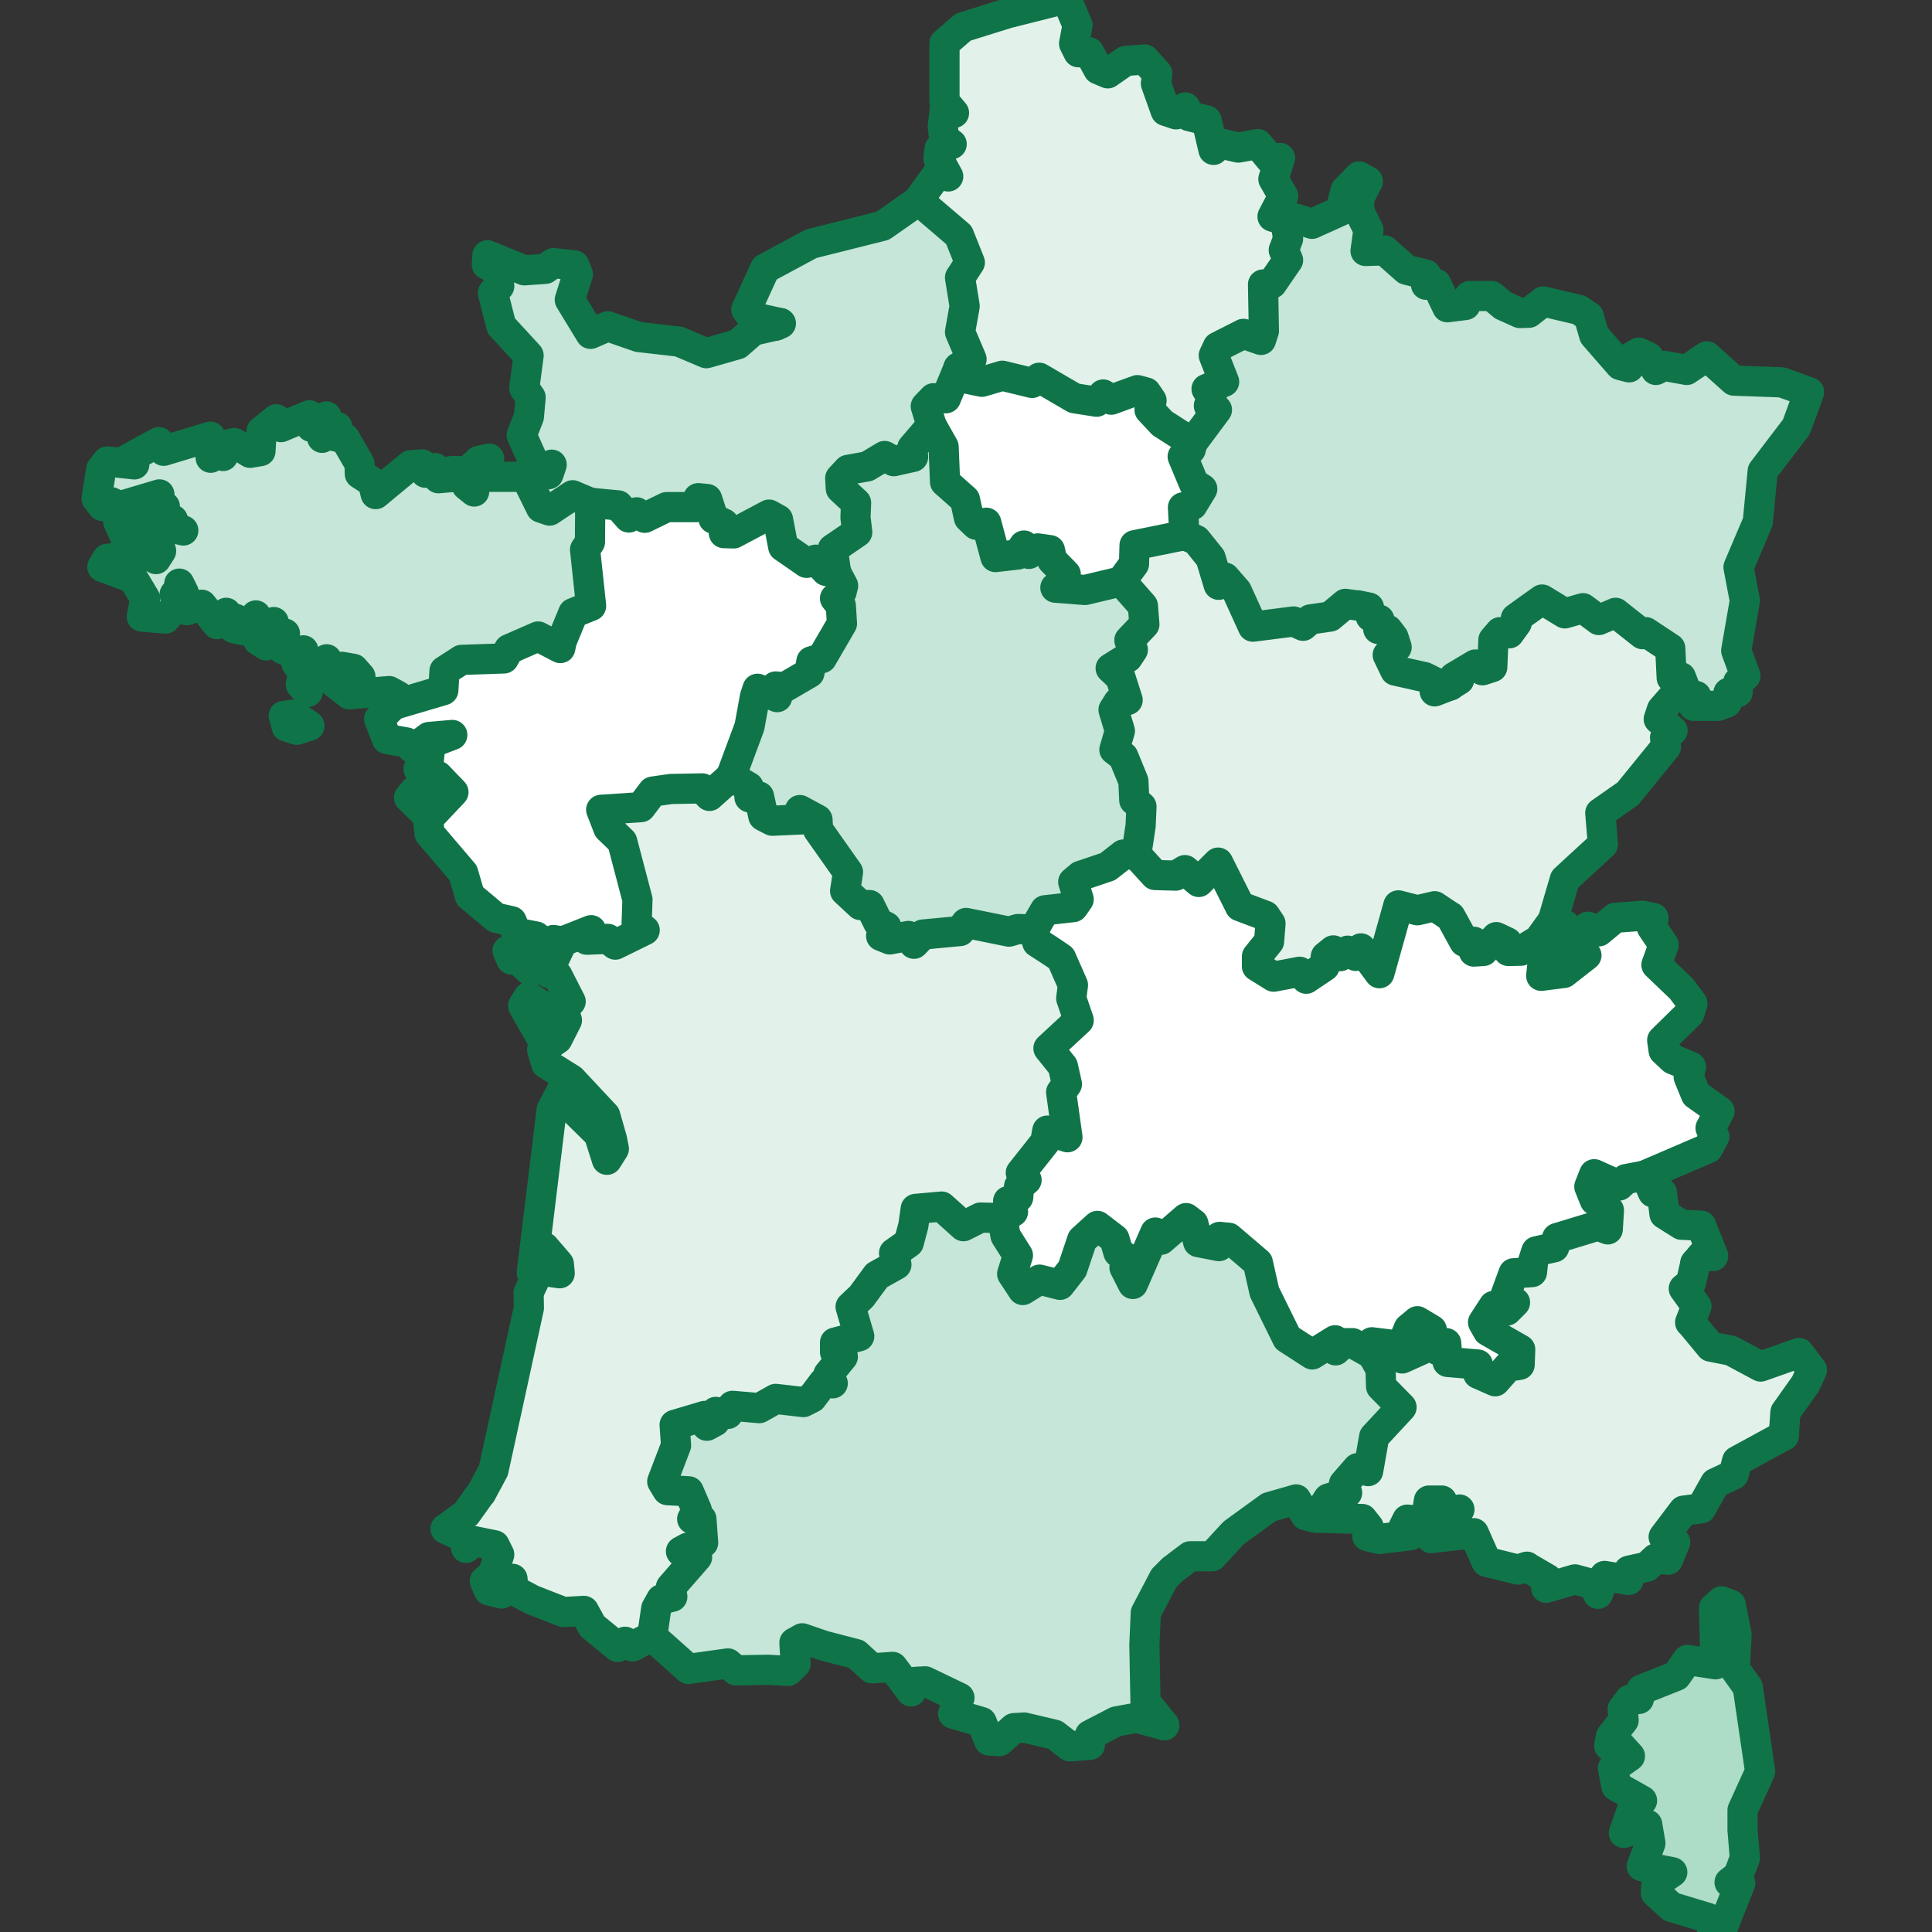 <?xml version="1.0" encoding="UTF-8"?>
<svg width="80px" height="80px" viewBox="0 0 80 80" version="1.1" xmlns="http://www.w3.org/2000/svg" xmlns:xlink="http://www.w3.org/1999/xlink">
    <rect x="0" y="0" width="80" height="80" fill="#333333" stroke="none"/>
    <title>Picto/Collectivite/Normal</title>
    <g id="Picto/Collectivite/Normal" stroke="none" stroke-width="1" fill="none" fill-rule="evenodd">
        <g id="Collectivites" transform="translate(4, 0)">
            <polygon id="Path" fill="#C5E6D8" fill-rule="nonzero" points="59.903 12.484 59.306 12.951 58.937 12.963 58.245 12.652 57.768 12.257 56.85 12.257 56.683 12.628 55.931 12.723 55.466 11.755 55.049 11.791 55.049 11.372 54.238 11.169 53.332 10.368 52.544 10.392 52.664 9.519 52.282 8.753 52.282 8.203 52.64 7.51 52.282 7.306 51.722 7.88 51.495 8.741 50.326 9.268 49.611 9.04 49.229 9.124 49.336 9.889 49.158 10.356 49.336 10.774 48.668 11.743 48.299 11.779 48.335 13.704 48.215 14.075 47.488 13.824 46.426 14.362 46.26 14.72 46.689 15.809 45.961 16.108 46.176 16.43 46.057 16.801 46.391 16.969 45.377 18.332 45.306 18.607 44.972 18.906 45.437 20.018 45.782 20.245 45.377 20.915 44.983 21.01 45.043 22.158 45.532 22.362 46.128 23.103 46.462 24.215 46.725 23.916 47.214 24.478 47.882 25.949 49.563 25.734 49.957 25.913 50.255 25.65 51.078 25.531 51.71 25.004 52.223 25.076 52.223 25.064 52.688 25.16 52.759 25.531 53.117 25.662 53.069 26.045 53.463 26.081 53.701 26.392 53.833 26.798 53.463 27.121 53.773 27.767 55.001 28.042 55.407 28.245 55.407 28.628 56.051 28.377 56.206 28.042 57.088 27.516 57.386 27.755 57.792 27.623 57.839 26.499 58.114 26.176 58.495 26.224 58.805 25.794 58.77 25.602 59.855 24.825 60.797 25.399 61.548 25.184 62.204 25.674 62.896 25.375 64.017 26.26 64.148 26.176 65.162 26.846 65.222 28.066 65.603 28.042 65.877 28.747 66.235 28.819 66.128 29.226 67.142 29.226 67.499 29.094 67.571 28.688 67.953 28.664 67.976 28.245 68.275 27.982 67.893 26.942 68.251 24.873 67.988 23.486 68.787 21.608 68.99 19.504 70.385 17.674 70.91 16.239 69.777 15.833 67.797 15.761 66.676 14.756 65.842 15.318 64.911 15.151 64.566 15.318 64.267 14.792 63.862 14.601 63.492 14.816 63.456 15.211 63.087 15.115 62.013 13.883 61.787 13.106 61.381 12.831"></polygon>
            <polygon id="Path" fill="#E2F2EB" fill-rule="nonzero" points="39.903 0 37.721 0.55 35.884 1.124 35.109 1.794 35.109 4.209 35.503 4.676 35.133 4.448 35.038 5.238 35.097 5.752 35.407 5.967 34.906 6.158 34.859 6.565 35.264 7.306 34.894 7.103 34.024 8.299 34.024 8.299 35.705 9.734 36.159 10.87 35.753 11.492 35.944 12.676 35.753 13.752 36.23 14.876 35.693 15.223 35.908 15.653 36.659 15.809 37.506 15.558 38.735 15.857 39.033 15.641 40.488 16.49 41.406 16.634 41.68 16.335 42.014 16.55 43.099 16.155 43.457 16.251 43.684 16.586 43.6 16.969 44.125 17.531 45.377 18.332 46.391 16.969 46.057 16.801 46.176 16.43 45.961 16.108 46.689 15.809 46.26 14.72 46.426 14.362 47.488 13.824 48.215 14.075 48.335 13.704 48.299 11.779 48.669 11.743 49.337 10.774 49.158 10.356 49.337 9.889 49.229 9.124 49.181 9.124 48.692 8.969 49.134 8.12 48.728 7.414 49.003 6.541 48.633 6.625 48.084 5.967 47.273 6.111 46.546 5.943 46.248 6.206 45.961 4.987 45.234 4.807 45.079 4.448 44.697 4.735 44.268 4.592 43.862 3.456 43.922 3.049 43.397 2.463 42.61 2.523 41.871 3.037 41.477 2.87 41.096 2.164 40.655 2.164 40.476 1.806 40.619 1.04 40.273 0.227"></polygon>
            <polygon id="Path" fill="#FFFFFF" fill-rule="nonzero" points="39.033 15.641 38.735 15.857 37.506 15.558 36.659 15.809 35.908 15.653 35.693 15.223 35.169 16.49 34.656 16.49 34.334 16.825 34.572 17.614 35.073 18.499 35.133 19.958 35.956 20.688 36.123 21.441 36.421 21.728 36.838 21.644 37.22 23.067 37.22 23.067 38.15 22.96 38.401 22.589 38.603 22.936 38.973 22.709 39.474 22.78 39.569 23.199 40.13 23.773 40.058 24.132 39.701 24.335 40.929 24.43 42.431 24.072 42.956 23.354 42.98 22.577 45.043 22.158 44.984 21.01 45.377 20.915 45.783 20.245 45.437 20.018 44.972 18.906 45.306 18.607 45.377 18.332 44.125 17.531 43.6 16.969 43.684 16.586 43.457 16.251 43.1 16.155 42.014 16.55 41.68 16.335 41.406 16.634 40.488 16.49"></polygon>
            <polygon id="Path" fill="#E2F2EB" fill-rule="nonzero" points="50.255 25.65 49.957 25.913 49.563 25.734 47.881 25.949 47.214 24.478 46.725 23.916 46.462 24.215 46.128 23.103 45.532 22.362 45.043 22.158 42.98 22.577 42.956 23.354 42.431 24.072 43.326 25.088 43.386 25.854 42.765 26.511 42.909 26.906 42.694 27.229 41.99 27.671 42.396 28.054 42.694 28.987 42.312 29.07 42.109 29.393 42.372 30.266 42.145 31.043 42.515 31.33 42.932 32.347 42.968 33.136 43.266 33.399 43.231 34.188 43.052 35.384 43.827 36.233 44.686 36.257 45.067 36.03 45.64 36.52 46.439 35.719 47.345 37.525 48.394 37.919 48.609 38.242 48.549 38.984 48.049 39.605 48.049 40.012 48.74 40.442 49.814 40.239 50.088 40.526 50.851 40.012 50.899 39.605 51.209 39.354 51.495 39.593 51.805 39.366 52.139 39.581 52.354 39.271 53.117 40.299 53.904 37.489 54.691 37.692 55.407 37.525 56.051 37.955 56.063 37.955 56.635 38.996 57.029 38.996 57.029 39.402 57.422 39.378 57.959 38.804 58.412 39.019 58.46 39.378 58.985 39.366 59.712 38.924 60.344 38.051 60.32 38.039 60.797 36.413 62.372 34.966 62.264 33.662 63.409 32.861 64.983 30.924 64.947 30.541 65.258 30.254 64.685 29.776 64.816 29.381 65.317 28.807 65.842 28.735 65.878 28.747 65.603 28.042 65.222 28.066 65.162 26.846 64.149 26.176 64.017 26.26 62.896 25.375 62.205 25.674 61.549 25.184 60.797 25.399 59.855 24.825 58.77 25.602 58.806 25.794 58.496 26.224 58.114 26.176 57.84 26.499 57.792 27.623 57.387 27.755 57.089 27.516 56.206 28.042 56.051 28.377 56.051 28.377 56.421 28.149 56.051 28.377 56.051 28.377 55.407 28.628 55.407 28.245 55.002 28.042 53.773 27.767 53.463 27.121 53.833 26.798 53.702 26.392 53.463 26.081 53.07 26.045 53.117 25.662 52.76 25.531 52.688 25.16 52.223 25.064 52.223 25.076 51.71 25.004 51.078 25.531"></polygon>
            <polygon id="Path" fill="#C5E6D8" fill-rule="nonzero" points="40.929 24.43 39.701 24.335 40.058 24.132 40.13 23.773 39.569 23.199 39.474 22.78 38.973 22.709 38.603 22.936 38.401 22.589 38.15 22.96 37.22 23.067 37.22 23.067 36.838 21.644 36.421 21.728 36.123 21.441 35.956 20.688 35.133 19.958 35.073 18.499 34.572 17.614 33.773 18.547 33.809 18.918 33.01 19.097 32.629 18.882 31.913 19.312 31.114 19.456 30.792 19.803 30.816 20.233 31.448 20.819 31.424 21.429 31.496 22.039 30.482 22.732 30.625 23.737 30.637 23.737 30.911 24.251 30.852 24.49 30.852 24.502 30.577 24.777 30.816 25.076 30.864 25.818 30.029 27.253 29.599 27.384 29.516 27.862 28.49 28.46 28.121 28.425 28.18 28.867 27.369 28.52 27.262 28.843 27.035 30.087 26.272 32.143 26.272 32.155 27 32.586 27.035 33.016 27.429 32.981 27.608 33.794 27.978 33.985 29.325 33.925 29.122 33.543 29.85 33.937 29.874 34.356 31.114 36.114 30.995 36.891 31.627 37.477 32.008 37.477 32.366 38.206 32.7 38.374 32.485 38.756 32.843 38.9 33.618 38.756 33.845 39.079 34.215 38.697 35.753 38.553 36.004 38.218 37.78 38.577 38.15 38.469 38.806 38.493 38.806 38.493 39.271 37.692 40.44 37.561 40.666 37.238 40.44 36.52 40.738 36.269 41.871 35.886 42.515 35.384 43.052 35.384 43.231 34.188 43.266 33.399 42.968 33.136 42.932 32.347 42.515 31.33 42.145 31.043 42.372 30.266 42.109 29.393 42.312 29.07 42.694 28.987 42.396 28.054 41.99 27.671 42.694 27.229 42.908 26.906 42.765 26.511 43.385 25.854 43.326 25.088 42.431 24.072"></polygon>
            <path d="M40.738,36.269 L40.44,36.52 L40.666,37.238 L40.44,37.561 L39.271,37.692 L38.806,38.493 L38.806,38.493 L38.949,39.019 C39.283,39.235 39.617,39.45 39.939,39.677 L40.428,40.789 L40.357,41.339 L40.667,42.248 L39.414,43.408 L40.011,44.149 L40.178,44.891 L39.939,45.226 L40.201,47.091 L39.367,46.816 L39.283,47.283 L38.27,48.562 L38.508,48.861 L38.198,49.124 L38.162,49.579 L37.745,49.734 L37.947,50.177 L37.506,50.439 L37.637,51.169 L38.15,51.982 L37.912,52.748 L38.353,53.417 L39.045,52.987 L39.891,53.202 L40.404,52.544 L40.81,51.336 L41.442,50.762 L42.145,51.3 L42.312,51.862 L42.634,52.078 L42.563,52.484 L42.908,53.166 L43.839,51.037 L44.077,51.336 L45.115,50.439 L45.413,50.667 L45.616,51.432 L46.474,51.599 L46.498,51.217 L46.88,51.252 L48.084,52.281 L48.358,53.501 L49.301,55.414 L50.338,56.084 L51.28,55.498 L51.304,55.916 L51.638,55.617 L52.008,55.617 L52.819,56.072 L52.807,55.581 L53.582,55.677 L54.059,56.251 L55.228,55.725 L55.55,55.917 L55.884,55.618 L55.943,56.395 L57.195,56.502 L57.208,56.885 L57.911,57.196 L58.484,56.55 L58.794,56.538 L58.925,56.514 L58.949,55.881 L57.613,55.115 L57.41,54.757 L57.851,54.075 L58.4,54.266 L58.734,53.931 L58.341,53.633 L58.674,52.724 L59.438,52.676 L59.485,52.221 L59.617,51.815 L60.356,51.648 L60.475,51.265 L62.169,50.751 L62.574,50.906 L62.622,50.117 L62.037,49.698 L61.811,49.136 L62.014,48.622 L63.051,49.088 L63.325,48.825 L64.136,48.67 L64.136,48.67 L64.136,48.658 L66.724,47.546 L66.987,47.055 L66.832,46.709 L67.201,46.015 L66.223,45.321 L65.925,44.592 L66.021,44.174 L65.269,43.862 L64.888,43.504 L64.828,43.073 L64.84,43.061 L65.949,41.973 L66.08,41.555 L65.627,40.945 L64.589,39.952 L64.888,39.127 L64.399,38.398 L64.47,38.015 L64.017,37.919 L62.884,38.003 L62.204,38.565 L61.751,38.374 L61.369,39.151 L61.691,39.558 L60.761,40.287 L59.819,40.407 L59.819,40.395 L59.891,39.725 L60.666,39.247 L60.809,38.314 L60.344,38.051 L59.712,38.924 L58.984,39.366 L58.46,39.378 L58.412,39.019 L57.959,38.804 L57.422,39.378 L57.029,39.402 L57.029,38.996 L56.635,38.996 L56.063,37.955 L56.051,37.955 L55.407,37.525 L54.691,37.692 L53.904,37.489 L53.117,40.299 L52.354,39.271 L52.139,39.581 L51.805,39.366 L51.495,39.593 L51.209,39.354 L50.899,39.605 L50.851,40.012 L50.088,40.526 L49.813,40.239 L48.74,40.442 L48.048,40.012 L48.048,39.605 L48.549,38.984 L48.609,38.242 L48.394,37.919 L47.345,37.525 L46.438,35.719 L45.639,36.52 L45.067,36.03 L44.685,36.257 L43.827,36.233 L43.052,35.384 L42.515,35.384 L41.871,35.886 L40.738,36.269 Z M55.287,55.067 L54.965,55.546 L54.429,55.713 L54.166,55.414 L54.333,55.007 L54.691,54.709 L55.287,55.067 Z" id="Shape" fill="#FFFFFF" fill-rule="nonzero"></path>
            <path d="M38.806,38.493 L38.15,38.469 L37.78,38.577 L36.003,38.218 L35.753,38.553 L34.215,38.697 L33.845,39.079 L33.618,38.756 L32.843,38.9 L32.485,38.756 L32.7,38.374 L32.366,38.206 L32.008,37.477 L31.627,37.477 L30.995,36.891 L31.114,36.114 L29.874,34.356 L29.85,33.937 L29.122,33.543 L29.325,33.925 L27.977,33.985 L27.608,33.794 L27.429,32.981 L27.035,33.016 L27,32.586 L26.272,32.155 L25.378,32.957 L25.08,32.646 L23.78,32.67 L23.028,32.777 L22.539,33.423 L20.894,33.531 L21.192,34.296 L21.764,34.846 L22.396,37.25 L22.36,38.254 L22.694,38.517 L21.478,39.115 L21.168,38.876 L20.297,38.912 L20.476,38.517 L19.296,38.984 L18.687,40.275 L19.081,40.395 L19.63,41.471 L19.26,41.531 L19.474,42.248 L19.081,43.025 L18.449,43.456 L18.616,44.042 L19.665,44.7 L21.061,46.194 L21.347,47.199 L21.347,47.211 L21.418,47.57 L21.132,48.024 L20.798,46.972 L19.367,45.561 L19.236,45.19 L18.843,45.955 L18.02,52.7 L18.544,51.647 L19.141,52.341 L19.176,52.723 L18.318,52.604 L17.888,53.525 L17.9,54.158 L16.434,60.879 L15.921,61.836 L15.909,61.836 L15.301,62.685 L14.454,63.306 L15.229,63.665 L15.301,64.096 L15.599,63.809 L16.481,63.988 L16.672,64.371 L16.422,65.16 L16.076,65.471 L16.243,65.854 L16.767,65.985 L16.827,65.495 L17.221,65.375 L17.256,65.83 L18.044,66.248 L19.331,66.75 L20.178,66.703 L20.524,67.337 L21.574,68.197 L21.884,67.982 L22.194,68.174 L22.993,67.755 L23.005,67.767 L23.005,67.755 L23.172,66.607 L23.386,66.224 L23.839,66.117 L23.78,65.722 L24.865,64.479 L24.758,64.072 L25.115,63.881 L25.044,62.9 L24.662,62.9 L24.853,62.529 L24.519,61.752 L24.519,61.752 L23.637,61.704 L23.422,61.345 L23.994,59.851 L23.935,59.001 L25.175,58.631 L25.27,59.037 L25.604,58.858 L25.64,58.475 L25.64,58.463 L26.141,58.547 L26.332,58.212 L27.441,58.308 L28.121,57.925 L29.266,58.057 L29.623,57.877 L30.1,57.244 L30.482,57.279 L30.303,56.909 L30.899,56.179 L30.577,55.988 L30.577,55.593 L31.579,55.33 L31.221,54.11 L31.675,53.68 L32.307,52.819 L33.118,52.364 L33.022,51.886 L33.63,51.456 L33.821,50.738 L33.917,50.057 L34.99,49.961 L35.896,50.774 L36.6,50.415 L37.506,50.439 L37.947,50.176 L37.745,49.734 L38.162,49.578 L38.198,49.124 L38.508,48.861 L38.27,48.562 L39.283,47.282 L39.367,46.816 L40.201,47.091 L39.939,45.225 L40.178,44.891 L40.011,44.149 L39.414,43.408 L40.667,42.248 L40.357,41.339 L40.428,40.789 L39.939,39.677 C39.617,39.45 39.283,39.234 38.949,39.019 L38.806,38.493 Z M24.483,64.084 L24.495,64.454 L24.197,64.239 L24.483,64.084 Z" id="Shape" fill="#E2F2EB" fill-rule="nonzero"></path>
            <polygon id="Path" fill="#C5E6D8" fill-rule="nonzero" points="21.168 13.513 20.453 13.824 19.594 12.413 19.928 11.36 19.785 10.99 18.914 10.894 18.58 11.133 17.71 11.193 16.183 10.571 16.159 10.954 16.601 11.193 16.672 11.851 16.41 12.126 16.756 13.489 17.888 14.72 17.71 16.072 17.972 16.454 17.9 17.256 17.602 18.021 18.163 19.277 18.509 19.456 18.843 19.241 18.711 19.635 17.769 19.743 18.401 21.022 18.759 21.142 19.713 20.508 20.441 20.819 21.597 20.927 22.039 21.429 22.361 21.214 22.695 21.441 23.601 20.999 24.817 20.999 24.913 20.628 25.282 20.664 25.545 21.477 25.974 21.68 25.974 22.075 26.38 22.087 27.846 21.309 28.216 21.513 28.431 22.637 29.397 23.306 29.778 23.175 30.208 23.641 30.625 23.737 30.637 23.737 30.625 23.737 30.482 22.732 31.496 22.039 31.424 21.429 31.448 20.819 30.816 20.233 30.792 19.803 31.114 19.456 31.913 19.312 32.629 18.882 33.01 19.097 33.809 18.918 33.773 18.547 34.572 17.614 34.334 16.825 34.656 16.49 35.169 16.49 35.693 15.223 36.23 14.876 35.753 13.752 35.944 12.676 35.753 11.492 36.159 10.87 35.705 9.734 34.024 8.299 34.024 8.299 34 8.335 32.545 9.351 29.588 10.093 27.679 11.121 26.904 12.819 27.131 13.118 28.312 13.381 28.335 13.393 28.133 13.477 27.191 13.692 26.547 14.254 25.247 14.625 24.114 14.146 22.444 13.955"></polygon>
            <polygon id="Path" fill="#C5E6D8" fill-rule="nonzero" points="13.476 19.229 12.999 19.265 11.556 20.46 11.437 19.97 10.9 19.623 10.888 19.205 10.28 18.152 9.886 18.069 9.97 17.686 9.564 17.734 9.338 18.129 9.517 17.244 8.885 17.674 8.813 17.196 7.632 17.686 7.442 17.363 6.833 17.854 6.786 18.679 6.356 18.75 5.7 18.344 5.319 18.428 5.235 18.882 4.937 18.523 4.723 18.954 4.711 18.081 2.779 18.667 2.576 18.308 1.216 19.049 1.562 19.229 0.441 19.109 0.191 19.432 0 20.64 0.239 20.951 0.608 20.795 0.954 20.963 2.6 20.472 2.099 20.712 2.027 21.166 2.826 20.975 2.767 21.357 3.16 21.525 2.743 21.608 3.59 21.967 2.791 21.776 2.6 21.441 2.099 21.584 1.324 21.429 1.097 21.106 0.894 21.596 1.216 22.302 1.455 21.931 1.825 21.967 2.552 22.386 2.671 22.816 2.457 23.151 2.135 22.972 0.441 23.139 0.239 23.474 1.515 23.952 2.015 24.789 1.872 25.531 2.85 25.614 3.339 25.052 3.339 25.004 3.339 24.993 3.232 24.61 3.375 24.586 3.423 24.167 3.613 24.55 3.375 24.586 3.339 25.004 3.733 25.268 4.353 25.04 4.985 25.842 5.367 25.758 5.367 25.375 5.414 25.746 5.414 25.758 5.76 25.626 5.677 26.009 6.058 26.093 6.571 25.889 6.595 25.483 6.69 26.511 7.024 26.726 7.394 26.547 7.394 26.535 7.334 25.758 7.406 26.164 7.799 26.236 7.513 26.523 7.716 26.882 8.205 27.085 8.563 26.93 8.229 27.097 8.276 27.468 8.563 27.851 8.455 28.341 8.742 28.652 8.586 28.269 8.944 27.946 9.374 27.851 9.696 28.09 9.529 27.3 9.946 27.958 10.149 27.611 10.638 27.695 10.924 28.018 10.662 28.353 9.815 28.245 10.459 28.747 12.116 28.616 12.486 28.819 12.081 28.843 12.295 29.19 14.358 28.58 14.406 27.779 15.11 27.324 16.863 27.265 17.078 26.882 18.282 26.356 19.2 26.834 19.26 26.547 19.737 25.387 20.476 25.088 20.226 22.756 20.429 22.445 20.441 20.819 19.713 20.508 18.759 21.142 18.401 21.022 17.769 19.743 16.219 19.743 16.255 18.99 15.825 19.085 15.289 19.599 15.635 20.353 15.324 20.102 15.086 19.504 14.704 19.504 14.704 19.755 14.156 19.803 14.025 19.384 13.619 19.575"></polygon>
            <polygon id="Path" fill="#FFFFFF" fill-rule="nonzero" points="17.078 26.882 16.863 27.265 15.11 27.324 14.406 27.779 14.358 28.58 12.295 29.19 11.699 29.776 12.021 30.601 12.832 30.744 13.106 31.007 13.762 30.517 14.728 30.433 13.822 30.78 13.738 31.677 13.333 31.845 14.132 32.132 14.776 32.801 13.726 33.913 13.786 34.511 15.181 36.149 15.456 37.094 16.541 38.003 17.185 38.146 17.388 38.625 18.199 38.78 18.819 39.294 18.914 38.924 19.296 38.984 20.476 38.517 20.297 38.912 21.168 38.876 21.478 39.115 22.695 38.517 22.361 38.254 22.396 37.25 21.764 34.846 21.192 34.296 20.894 33.531 22.539 33.423 23.028 32.777 23.78 32.67 25.08 32.646 25.378 32.957 26.272 32.155 26.272 32.143 27.035 30.087 27.262 28.843 27.369 28.52 28.18 28.867 28.121 28.425 28.49 28.46 29.516 27.862 29.599 27.384 30.029 27.253 30.864 25.818 30.816 25.076 30.577 24.777 30.852 24.502 30.852 24.49 30.911 24.251 30.637 23.737 30.625 23.737 30.208 23.641 29.778 23.175 29.397 23.306 28.431 22.637 28.216 21.513 27.846 21.309 26.38 22.087 25.974 22.075 25.974 21.68 25.545 21.477 25.282 20.664 24.913 20.628 24.817 20.999 23.601 20.999 22.695 21.441 22.361 21.214 22.039 21.429 21.597 20.927 20.441 20.819 20.429 22.445 20.226 22.756 20.476 25.088 19.737 25.387 19.26 26.547 19.2 26.834 18.282 26.356"></polygon>
            <polygon id="Path" fill="#C5E6D8" fill-rule="nonzero" points="35.896 50.774 34.99 49.961 33.917 50.057 33.821 50.738 33.63 51.456 33.022 51.887 33.118 52.365 32.307 52.819 31.675 53.68 31.221 54.111 31.579 55.33 30.577 55.594 30.577 55.988 30.899 56.179 30.303 56.909 30.482 57.28 30.1 57.244 29.623 57.878 29.266 58.057 28.121 57.926 27.441 58.308 26.332 58.212 26.141 58.547 25.64 58.464 25.64 58.476 25.604 58.858 25.27 59.038 25.175 58.631 23.935 59.002 23.994 59.851 23.422 61.346 23.637 61.704 24.519 61.752 24.519 61.752 24.853 62.53 24.662 62.9 25.044 62.9 25.115 63.881 24.758 64.072 24.865 64.479 23.78 65.722 23.839 66.117 23.386 66.224 23.172 66.607 23.005 67.755 23.005 67.767 24.507 69.106 26.141 68.879 26.475 69.166 27.799 69.142 28.634 69.19 28.944 68.891 28.896 68.018 29.218 67.839 30.124 68.15 31.46 68.497 32.104 69.082 32.963 69.023 33.726 70.039 33.857 69.644 34.31 69.621 35.729 70.302 35.467 70.96 36.648 71.307 36.958 72.072 37.387 72.096 37.983 71.558 38.413 71.534 39.677 71.833 40.297 72.311 41.132 72.251 41.132 71.845 42.217 71.283 43.064 71.127 44.209 71.438 43.434 70.469 43.386 68.114 43.446 66.786 44.197 65.351 44.555 64.993 45.282 64.443 46.189 64.443 47.083 63.474 48.55 62.41 49.671 62.087 50.064 62.745 50.47 62.84 50.494 62.84 51.007 62.051 51.782 61.812 51.65 61.441 52.211 60.795 52.652 60.915 52.903 59.492 54.036 58.272 53.189 57.411 53.165 56.682 52.819 56.072 52.008 55.617 51.638 55.617 51.304 55.916 51.28 55.498 50.338 56.084 49.301 55.414 48.359 53.501 48.084 52.281 46.88 51.253 46.498 51.217 46.474 51.599 45.616 51.432 45.413 50.667 45.115 50.44 44.077 51.336 43.839 51.037 42.909 53.166 42.563 52.485 42.634 52.078 42.312 51.863 42.145 51.3 41.442 50.762 40.81 51.336 40.404 52.544 39.891 53.202 39.045 52.987 38.353 53.417 37.912 52.748 38.15 51.982 37.637 51.169 37.506 50.439 36.6 50.416"></polygon>
            <path d="M66.438,50.75 L65.627,50.714 L64.923,50.272 L64.816,49.387 L64.446,49.375 L64.136,48.67 L64.136,48.67 L63.325,48.825 L63.051,49.088 L62.013,48.622 L61.811,49.136 L62.037,49.698 L62.622,50.117 L62.574,50.906 L62.168,50.75 L60.475,51.265 L60.356,51.647 L59.616,51.815 L59.485,52.221 L59.437,52.676 L58.674,52.723 L58.34,53.632 L58.734,53.931 L58.4,54.266 L57.851,54.075 L57.41,54.756 L57.613,55.115 L58.948,55.88 L58.925,56.514 L58.793,56.538 L58.483,56.55 L57.911,57.196 L57.207,56.885 L57.195,56.502 L55.943,56.395 L55.884,55.617 L55.55,55.916 L55.228,55.725 L54.059,56.251 L53.582,55.677 L52.807,55.581 L52.819,56.072 L53.165,56.682 L53.188,57.411 L54.035,58.272 L52.902,59.492 L52.652,60.915 L52.211,60.795 L51.65,61.441 L51.781,61.812 L51.006,62.051 L50.493,62.84 L52.413,62.9 L52.676,63.235 L52.616,63.606 L53.105,63.725 L54.405,63.57 L54.107,63.259 L54.274,62.924 L54.643,62.96 L55.264,63.689 L57.028,63.486 L57.553,64.67 L58.853,64.993 L59.223,64.873 L59.247,64.897 L60.069,65.375 L60.022,65.746 L61.214,65.399 L62.013,65.614 L62.168,65.997 L62.443,65.256 L63.433,65.423 L63.445,65.04 L64.196,64.873 L64.554,64.538 L65.066,64.586 L65.365,63.857 L64.888,63.641 L65.71,62.553 L66.438,62.457 L67.022,61.417 L67.785,61.058 L67.928,60.496 L69.86,59.444 L69.932,58.475 L70.755,57.316 L71.029,56.73 L70.492,56.024 L68.906,56.586 L67.678,55.928 L66.831,55.761 L66.008,54.768 L65.985,54.756 L66.247,54.087 L65.722,53.357 L66.02,53.118 L66.199,52.317 L66.199,52.305 L66.223,52.281 L66.462,51.994 L66.939,52.006 L66.438,50.75 Z M55.991,62.685 L56.432,62.505 L56.134,63.007 L55.705,63.163 L55.096,62.589 L55.168,62.135 L55.705,62.135 L55.991,62.685 Z" id="Shape" fill="#E2F2EB" fill-rule="nonzero"></path>
            <polygon id="Path" fill="#FBFAF9" fill-rule="nonzero" points="8.288 30.218 8.813 30.051 8.133 29.596 7.752 29.644 7.871 30.087"></polygon>
            <polygon id="Path" fill="#EFF6F2" fill-rule="nonzero" points="17.376 39.653 17.376 39.653 17.364 39.665 17.96 40.203 18.354 40.036 17.626 39.57"></polygon>
            <polygon id="Path" fill="#EFF6F2" fill-rule="nonzero" points="18.58 41.734 17.888 41.28 17.662 41.65 18.521 43.157 18.699 42.726"></polygon>
            <polygon id="Path" fill="#ADDCC7" fill-rule="nonzero" points="67.833 69.106 67.905 67.671 67.666 66.451 67.285 66.308 66.974 66.583 67.034 68.915 65.877 68.735 65.412 69.393 63.969 69.967 63.862 70.35 63.48 70.386 63.194 70.768 63.23 71.235 62.705 71.904 62.634 72.287 62.979 72.155 63.492 72.717 62.789 73.22 62.932 73.961 63.993 74.559 63.635 74.774 63.242 75.898 64.208 75.552 64.339 76.329 63.981 77.273 65.245 77.525 64.589 77.967 64.566 78.374 65.209 78.96 66.712 79.414 66.879 79.797 67.273 79.964 68.06 77.979 67.619 77.943 67.976 77.668 68.251 76.938 68.155 75.779 68.155 74.954 68.883 73.351 68.37 69.859"></polygon>
            <line x1="66.199" y1="52.317" x2="66.223" y2="52.281" id="Path" stroke="#107449" stroke-width="1.25" stroke-linecap="round" stroke-linejoin="round"></line>
            <polyline id="Path" stroke="#107449" stroke-width="1.25" stroke-linecap="round" stroke-linejoin="round" points="24.495 64.454 24.197 64.239 24.483 64.084 24.495 64.454"></polyline>
            <polyline id="Path" stroke="#107449" stroke-width="1.25" stroke-linecap="round" stroke-linejoin="round" points="14.454 63.306 15.229 63.665 15.301 64.096 15.599 63.809 16.481 63.988 16.672 64.371 16.422 65.16 16.076 65.471 16.243 65.854 16.767 65.985 16.827 65.495 17.221 65.375 17.256 65.83 18.044 66.248 19.331 66.75 20.178 66.703 20.524 67.336 21.574 68.197 21.884 67.982 22.194 68.174 22.993 67.755 23.005 67.767 24.507 69.106 26.141 68.879 26.475 69.166 27.799 69.142 28.634 69.19 28.944 68.891 28.896 68.018 29.218 67.839 30.124 68.149 31.46 68.496 32.104 69.082 32.963 69.022 33.726 70.039 33.857 69.644 34.31 69.62 35.729 70.302 35.467 70.96 36.648 71.306 36.958 72.072 37.387 72.096 37.983 71.558 38.413 71.534 39.677 71.833 40.297 72.311 41.132 72.251 41.132 71.845 42.217 71.283 43.064 71.127 44.208 71.438"></polyline>
            <polyline id="Path" stroke="#107449" stroke-width="1.25" stroke-linecap="round" stroke-linejoin="round" points="69.861 59.444 69.932 58.475 70.755 57.316 71.029 56.729 70.493 56.024 68.906 56.586 67.678 55.928 66.831 55.761 66.009 54.768 65.985 54.756 66.247 54.087 65.722 53.357 66.02 53.118 66.199 52.317 66.199 52.305 66.223 52.281 66.462 51.994 66.939 52.006 66.438 50.75 65.627 50.715 64.923 50.272 64.816 49.387 64.446 49.375 64.136 48.67 64.136 48.658 66.724 47.546 66.986 47.055 66.831 46.709 67.201 46.015 66.223 45.321 65.925 44.592 66.02 44.173 65.269 43.862 64.888 43.504 64.828 43.073 64.84 43.061 65.949 41.973 66.08 41.555 65.627 40.945 64.589 39.952 64.888 39.127 64.399 38.398 64.47 38.015 64.017 37.919 62.884 38.003 62.204 38.565 61.751 38.374 61.369 39.151 61.691 39.558 60.761 40.287 59.819 40.407 59.819 40.395 59.891 39.725 60.666 39.247 60.809 38.314 60.344 38.051 60.32 38.039 60.797 36.413 62.371 34.966 62.264 33.662 63.409 32.861 64.983 30.924 64.947 30.541 65.257 30.254 64.685 29.776 64.816 29.381 65.317 28.807 65.842 28.735 65.877 28.747 66.235 28.819 66.128 29.226 67.141 29.226 67.499 29.094 67.571 28.688 67.952 28.664 67.976 28.245 68.274 27.982 67.893 26.942 68.251 24.873 67.988 23.486 68.787 21.608 68.99 19.504 70.385 17.674 70.91 16.239 69.777 15.833 67.797 15.761 66.676 14.756 65.842 15.318 64.911 15.151 64.566 15.318 64.267 14.792 63.862 14.601 63.492 14.816 63.456 15.211 63.087 15.115 62.013 13.883 61.787 13.106 61.381 12.831 59.903 12.484 59.306 12.951 58.937 12.963 58.245 12.652 57.768 12.257 56.85 12.257 56.683 12.628 55.931 12.723 55.466 11.755 55.049 11.791 55.049 11.372 54.238 11.169 53.332 10.368 52.544 10.392 52.664 9.519 52.282 8.753 52.282 8.203 52.64 7.51 52.282 7.306 51.722 7.88 51.495 8.741 50.326 9.268 49.611 9.04 49.229 9.124 49.181 9.124 48.692 8.969 49.134 8.12 48.728 7.414 49.003 6.541 48.633 6.625 48.084 5.967 47.273 6.111 46.546 5.943 46.248 6.206 45.961 4.987 45.234 4.807 45.079 4.448 44.697 4.735 44.268 4.592 43.863 3.456 43.922 3.049 43.397 2.463 42.61 2.523 41.871 3.037 41.477 2.87 41.096 2.164 40.655 2.164 40.476 1.806 40.619 1.04 40.273 0.227 39.903 0"></polyline>
            <polyline id="Path" stroke="#107449" stroke-width="1.25" stroke-linecap="round" stroke-linejoin="round" points="56.051 28.377 55.407 28.628 55.407 28.245 55.001 28.042 53.773 27.767 53.463 27.121 53.832 26.798 53.701 26.392 53.463 26.081 53.069 26.045 53.117 25.662 52.759 25.531 52.688 25.16 52.222 25.064 52.222 25.076 51.71 25.004 51.078 25.531 50.255 25.65 49.957 25.913 49.563 25.734 47.882 25.949 47.214 24.478 46.725 23.916 46.462 24.215 46.128 23.103 45.532 22.362 45.043 22.158"></polyline>
            <polyline id="Path" stroke="#107449" stroke-width="1.25" stroke-linecap="round" stroke-linejoin="round" points="45.043 22.158 44.984 21.01 45.377 20.915 45.783 20.245 45.437 20.018 44.972 18.906 45.306 18.607 45.377 18.332"></polyline>
            <polyline id="Path" stroke="#107449" stroke-width="1.25" stroke-linecap="round" stroke-linejoin="round" points="42.431 24.072 40.929 24.43 39.701 24.335 40.058 24.132 40.13 23.773 39.569 23.199 39.474 22.78 38.973 22.709 38.603 22.936 38.401 22.589 38.15 22.96 37.22 23.067 37.22 23.067 36.838 21.644 36.421 21.728 36.123 21.441 35.956 20.688 35.133 19.958 35.073 18.499 34.572 17.614"></polyline>
            <polyline id="Path" stroke="#107449" stroke-width="1.25" stroke-linecap="round" stroke-linejoin="round" points="45.043 22.158 42.98 22.577 42.956 23.354 42.431 24.072"></polyline>
            <polyline id="Path" stroke="#107449" stroke-width="1.25" stroke-linecap="round" stroke-linejoin="round" points="42.431 24.072 43.326 25.088 43.386 25.854 42.765 26.511 42.909 26.906 42.694 27.229 41.99 27.671 42.396 28.054 42.694 28.987 42.312 29.07 42.109 29.393 42.372 30.266 42.145 31.043 42.515 31.33 42.932 32.347 42.968 33.136 43.266 33.399 43.231 34.188 43.052 35.384"></polyline>
            <path d="M37.506,50.439 L37.947,50.177 L37.745,49.734 L38.162,49.579 L38.198,49.124 L38.508,48.861 L38.27,48.562 L39.283,47.283 L39.367,46.816 L40.201,47.091 L39.939,45.226 L40.178,44.891 L40.011,44.15 L39.414,43.408 L40.667,42.248 L40.357,41.339 L40.428,40.789 L39.939,39.677 C39.617,39.45 39.283,39.235 38.949,39.02 L38.806,38.493 L38.806,38.493 L39.271,37.692 L40.44,37.561 L40.666,37.238 L40.44,36.52 L40.738,36.269 L41.871,35.887 L42.515,35.384 L43.052,35.384" id="Path" stroke="#107449" stroke-width="1.25" stroke-linecap="round" stroke-linejoin="round"></path>
            <polyline id="Path" stroke="#107449" stroke-width="1.25" stroke-linecap="round" stroke-linejoin="round" points="44.208 71.438 43.433 70.469 43.386 68.114 43.445 66.786 44.196 65.351 44.554 64.993 45.282 64.442 46.188 64.442 47.082 63.474 48.549 62.41 49.67 62.087 50.064 62.744 50.469 62.84 50.493 62.84"></polyline>
            <polyline id="Path" stroke="#107449" stroke-width="1.25" stroke-linecap="round" stroke-linejoin="round" points="38.806 38.493 38.15 38.469 37.78 38.577 36.004 38.218 35.753 38.553 34.215 38.697 33.845 39.079 33.618 38.756 32.843 38.9 32.485 38.756 32.7 38.374 32.366 38.206 32.008 37.477 31.627 37.477 30.995 36.891 31.114 36.114 29.874 34.356 29.85 33.937 29.122 33.543 29.325 33.925 27.978 33.985 27.608 33.794 27.429 32.981 27.035 33.016 27 32.586 26.272 32.155"></polyline>
            <polyline id="Path" stroke="#107449" stroke-width="1.25" stroke-linecap="round" stroke-linejoin="round" points="60.344 38.051 59.712 38.924 58.984 39.366 58.46 39.378 58.412 39.019 57.959 38.804 57.422 39.378 57.028 39.402 57.028 38.996 56.635 38.996 56.063 37.955 56.051 37.955 55.407 37.525 54.691 37.692 53.904 37.489 53.117 40.299 52.354 39.271 52.139 39.581 51.805 39.366 51.495 39.593 51.209 39.354 50.899 39.605 50.851 40.012 50.088 40.526 49.813 40.239 48.74 40.442 48.048 40.012 48.048 39.605 48.549 38.984 48.609 38.242 48.394 37.919 47.345 37.525 46.439 35.719 45.639 36.52 45.067 36.03 44.685 36.257 43.827 36.233 43.052 35.384"></polyline>
            <polyline id="Path" stroke="#107449" stroke-width="1.25" stroke-linecap="round" stroke-linejoin="round" points="54.965 55.546 54.429 55.713 54.166 55.414 54.333 55.007 54.691 54.709 55.287 55.067 54.965 55.546"></polyline>
            <polyline id="Path" stroke="#107449" stroke-width="1.25" stroke-linecap="round" stroke-linejoin="round" points="65.877 28.747 65.603 28.042 65.221 28.066 65.162 26.846 64.148 26.176 64.017 26.26 62.896 25.375 62.204 25.674 61.548 25.184 60.797 25.399 59.855 24.825 58.77 25.602 58.805 25.794 58.495 26.224 58.114 26.176 57.839 26.499 57.792 27.623 57.386 27.755 57.088 27.516 56.206 28.042 56.051 28.377"></polyline>
            <line x1="56.051" y1="28.377" x2="56.051" y2="28.377" id="Path" stroke="#107449" stroke-width="1.25" stroke-linecap="round" stroke-linejoin="round"></line>
            <line x1="56.051" y1="28.377" x2="56.051" y2="28.377" id="Path" stroke="#107449" stroke-width="1.25" stroke-linecap="round" stroke-linejoin="round"></line>
            <line x1="56.051" y1="28.377" x2="56.42" y2="28.149" id="Path" stroke="#107449" stroke-width="1.25" stroke-linecap="round" stroke-linejoin="round"></line>
            <polyline id="Path" stroke="#107449" stroke-width="1.25" stroke-linecap="round" stroke-linejoin="round" points="28.133 13.477 27.191 13.692 26.547 14.254 25.247 14.625 24.114 14.146 22.444 13.955 21.168 13.513 20.453 13.824 19.594 12.413 19.928 11.36 19.785 10.99 18.914 10.894 18.58 11.133 17.71 11.193 16.183 10.571 16.159 10.954 16.601 11.193 16.672 11.851 16.41 12.126 16.756 13.489 17.888 14.72 17.71 16.072 17.972 16.454 17.9 17.256 17.602 18.021 18.163 19.277 18.509 19.456 18.843 19.241 18.711 19.635 17.769 19.743"></polyline>
            <polyline id="Path" stroke="#107449" stroke-width="1.25" stroke-linecap="round" stroke-linejoin="round" points="35.693 15.223 36.23 14.876 35.753 13.752 35.944 12.676 35.753 11.492 36.159 10.87 35.705 9.734 34.024 8.299 34.024 8.299"></polyline>
            <polyline id="Path" stroke="#107449" stroke-width="1.25" stroke-linecap="round" stroke-linejoin="round" points="34.024 8.299 34 8.335 32.545 9.351 29.588 10.093 27.679 11.121 26.904 12.819 27.131 13.118 28.312 13.381"></polyline>
            <polyline id="Path" stroke="#107449" stroke-width="1.25" stroke-linecap="round" stroke-linejoin="round" points="28.312 13.381 28.335 13.393 28.133 13.477"></polyline>
            <polyline id="Path" stroke="#107449" stroke-width="1.25" stroke-linecap="round" stroke-linejoin="round" points="28.312 13.381 28.133 13.465 28.133 13.477"></polyline>
            <polyline id="Path" stroke="#107449" stroke-width="1.25" stroke-linecap="round" stroke-linejoin="round" points="17.769 19.743 16.219 19.743 16.255 18.99 15.825 19.085 15.289 19.599 15.635 20.353 15.324 20.102 15.086 19.504 14.704 19.504 14.704 19.755 14.156 19.803 14.025 19.384 13.619 19.575 13.476 19.229 12.999 19.265 11.556 20.46 11.437 19.97 10.9 19.623 10.888 19.205 10.28 18.152 9.886 18.069 9.97 17.686 9.564 17.734 9.338 18.129 9.517 17.244 8.885 17.674 8.813 17.196 7.632 17.686 7.442 17.363 6.833 17.854 6.786 18.679 6.356 18.75 5.7 18.344 5.319 18.428 5.235 18.882 4.937 18.523 4.723 18.954 4.711 18.081 2.779 18.667 2.576 18.308 1.216 19.049 1.562 19.229 0.441 19.109 0.191 19.432 0 20.64 0.239 20.951 0.608 20.795 0.954 20.963 2.6 20.472 2.099 20.712 2.027 21.166 2.826 20.975 2.767 21.357 3.16 21.525 2.743 21.608 3.59 21.967 2.791 21.776 2.6 21.441 2.099 21.584 1.324 21.429 1.097 21.106 0.894 21.596 1.216 22.302 1.455 21.931 1.825 21.967 2.552 22.386 2.671 22.816 2.457 23.151 2.135 22.972 0.441 23.139 0.239 23.474 1.515 23.952 2.015 24.789 1.872 25.531 2.85 25.614 3.339 25.052 3.339 25.004"></polyline>
            <polyline id="Path" stroke="#107449" stroke-width="1.25" stroke-linecap="round" stroke-linejoin="round" points="3.339 25.004 3.733 25.268 4.353 25.04 4.985 25.842 5.367 25.758 5.367 25.375 5.414 25.746 5.414 25.758 5.76 25.626 5.677 26.009 6.058 26.093 6.571 25.889 6.595 25.483 6.69 26.511 7.024 26.726 7.394 26.547 7.394 26.535 7.334 25.758 7.406 26.164 7.799 26.236 7.513 26.523 7.716 26.882 8.205 27.085 8.563 26.93 8.229 27.097 8.276 27.468 8.563 27.851 8.455 28.341 8.742 28.652 8.586 28.269 8.944 27.946 9.374 27.851 9.696 28.09 9.529 27.3 9.946 27.958 10.149 27.611 10.638 27.695 10.924 28.018 10.662 28.353 9.815 28.245 10.459 28.747 12.116 28.616 12.486 28.819 12.081 28.843 12.295 29.19"></polyline>
            <polyline id="Path" stroke="#107449" stroke-width="1.25" stroke-linecap="round" stroke-linejoin="round" points="20.441 20.819 20.429 22.445 20.226 22.756 20.476 25.088 19.737 25.387 19.26 26.547 19.2 26.834 18.282 26.356 17.078 26.882 16.863 27.265 15.11 27.324 14.406 27.779 14.358 28.58 12.295 29.19"></polyline>
            <polyline id="Path" stroke="#107449" stroke-width="1.25" stroke-linecap="round" stroke-linejoin="round" points="3.375 24.586 3.613 24.55 3.423 24.167 3.375 24.586"></polyline>
            <polyline id="Path" stroke="#107449" stroke-width="1.25" stroke-linecap="round" stroke-linejoin="round" points="49.229 9.124 49.336 9.889 49.158 10.356 49.336 10.774 48.669 11.743 48.299 11.779 48.335 13.704 48.215 14.075 47.488 13.824 46.427 14.362 46.26 14.72 46.689 15.809 45.961 16.108 46.176 16.43 46.057 16.801 46.391 16.969 45.377 18.332"></polyline>
            <line x1="3.339" y1="25.004" x2="3.375" y2="24.586" id="Path" stroke="#107449" stroke-width="1.25" stroke-linecap="round" stroke-linejoin="round"></line>
            <polyline id="Path" stroke="#107449" stroke-width="1.25" stroke-linecap="round" stroke-linejoin="round" points="13.19 32.729 12.939 33.028 13.75 33.818 13.726 33.387 13.321 33.148 13.19 32.729"></polyline>
            <polyline id="Path" stroke="#107449" stroke-width="1.25" stroke-linecap="round" stroke-linejoin="round" points="12.295 29.19 11.699 29.776 12.021 30.601 12.832 30.744 13.106 31.007 13.762 30.517 14.728 30.433 13.822 30.78 13.738 31.677 13.333 31.845 14.132 32.132 14.776 32.801 13.726 33.913 13.786 34.511 15.181 36.149 15.456 37.094 16.541 38.003 17.185 38.146 17.388 38.625 18.199 38.78 18.819 39.294 18.914 38.924 19.296 38.984"></polyline>
            <polyline id="Path" stroke="#107449" stroke-width="1.25" stroke-linecap="round" stroke-linejoin="round" points="8.813 30.051 8.133 29.596 7.752 29.644 7.871 30.087 8.288 30.218 8.813 30.051"></polyline>
            <polyline id="Path" stroke="#107449" stroke-width="1.25" stroke-linecap="round" stroke-linejoin="round" points="17.376 39.653 17.042 39.366 17.054 39.39"></polyline>
            <polyline id="Path" stroke="#107449" stroke-width="1.25" stroke-linecap="round" stroke-linejoin="round" points="17.054 39.39 17.018 39.366 17.173 39.725 17.268 39.689"></polyline>
            <polyline id="Path" stroke="#107449" stroke-width="1.25" stroke-linecap="round" stroke-linejoin="round" points="34.572 17.614 34.334 16.825 34.656 16.49 35.169 16.49 35.693 15.223"></polyline>
            <polyline id="Path" stroke="#107449" stroke-width="1.25" stroke-linecap="round" stroke-linejoin="round" points="30.637 23.737 30.625 23.737 30.482 22.732 31.496 22.039 31.424 21.429 31.448 20.819 30.816 20.233 30.792 19.803 31.114 19.456 31.913 19.312 32.629 18.882 33.01 19.097 33.809 18.918 33.773 18.547 34.572 17.614"></polyline>
            <polyline id="Path" stroke="#107449" stroke-width="1.25" stroke-linecap="round" stroke-linejoin="round" points="30.637 23.737 30.625 23.737 30.208 23.641 29.778 23.175 29.397 23.306 28.431 22.637 28.216 21.513 27.846 21.309 26.38 22.087 25.974 22.075 25.974 21.68 25.545 21.477 25.282 20.664 24.913 20.628 24.817 20.999 23.601 20.999 22.695 21.441 22.361 21.214 22.039 21.429 21.597 20.927 20.441 20.819"></polyline>
            <polyline id="Path" stroke="#107449" stroke-width="1.25" stroke-linecap="round" stroke-linejoin="round" points="26.272 32.155 26.272 32.143 27.035 30.087 27.262 28.843 27.369 28.52 28.18 28.867 28.121 28.425 28.49 28.46 29.516 27.862 29.599 27.384 30.029 27.253 30.864 25.818 30.816 25.076 30.577 24.777 30.852 24.502 30.852 24.49 30.911 24.251 30.637 23.737"></polyline>
            <polyline id="Path" stroke="#107449" stroke-width="1.25" stroke-linecap="round" stroke-linejoin="round" points="17.769 19.743 18.401 21.022 18.759 21.142 19.713 20.508 20.441 20.819"></polyline>
            <polyline id="Path" stroke="#107449" stroke-width="1.25" stroke-linecap="round" stroke-linejoin="round" points="26.272 32.155 25.378 32.957 25.08 32.646 23.78 32.67 23.028 32.777 22.539 33.423 20.894 33.531 21.192 34.296 21.764 34.846 22.396 37.25 22.361 38.254 22.695 38.517 21.478 39.115 21.168 38.876 20.297 38.912 20.476 38.517 19.296 38.984"></polyline>
            <polyline id="Path" stroke="#107449" stroke-width="1.25" stroke-linecap="round" stroke-linejoin="round" points="17.376 39.653 17.376 39.653 17.364 39.665"></polyline>
            <polyline id="Path" stroke="#107449" stroke-width="1.25" stroke-linecap="round" stroke-linejoin="round" points="17.364 39.665 17.352 39.653 17.376 39.653"></polyline>
            <line x1="17.268" y1="39.689" x2="17.352" y2="39.665" id="Path" stroke="#107449" stroke-width="1.25" stroke-linecap="round" stroke-linejoin="round"></line>
            <line x1="17.352" y1="39.665" x2="17.364" y2="39.665" id="Path" stroke="#107449" stroke-width="1.25" stroke-linecap="round" stroke-linejoin="round"></line>
            <polyline id="Path" stroke="#107449" stroke-width="1.25" stroke-linecap="round" stroke-linejoin="round" points="17.268 39.689 17.185 39.725 17.054 39.39"></polyline>
            <polyline id="Path" stroke="#107449" stroke-width="1.25" stroke-linecap="round" stroke-linejoin="round" points="17.364 39.665 17.96 40.203 18.354 40.036 17.626 39.57 17.376 39.653"></polyline>
            <line x1="17.054" y1="39.39" x2="17.352" y2="39.665" id="Path" stroke="#107449" stroke-width="1.25" stroke-linecap="round" stroke-linejoin="round"></line>
            <polyline id="Path" stroke="#107449" stroke-width="1.25" stroke-linecap="round" stroke-linejoin="round" points="37.506 50.439 36.6 50.416 35.896 50.774 34.99 49.961 33.917 50.057 33.821 50.738 33.63 51.456 33.022 51.886 33.118 52.365 32.307 52.819 31.675 53.68 31.221 54.111 31.579 55.33 30.577 55.593 30.577 55.988 30.899 56.179 30.303 56.909 30.482 57.28 30.1 57.244 29.623 57.877 29.266 58.057 28.121 57.925 27.441 58.308 26.332 58.212 26.141 58.547 25.64 58.463 25.64 58.475 25.604 58.858 25.27 59.037 25.175 58.631 23.935 59.001 23.994 59.851 23.422 61.345 23.637 61.704 24.519 61.752 24.519 61.752 24.853 62.529 24.662 62.9 25.044 62.9 25.115 63.88 24.758 64.072 24.865 64.478 23.78 65.722 23.839 66.117 23.386 66.224 23.172 66.607 23.005 67.755 23.005 67.767"></polyline>
            <polyline id="Path" stroke="#107449" stroke-width="1.25" stroke-linecap="round" stroke-linejoin="round" points="17.888 41.28 17.662 41.65 18.521 43.157 18.699 42.726 18.58 41.734 17.888 41.28"></polyline>
            <polyline id="Path" stroke="#107449" stroke-width="1.25" stroke-linecap="round" stroke-linejoin="round" points="19.296 38.984 18.688 40.275 19.081 40.395 19.63 41.471 19.26 41.531 19.475 42.248 19.081 43.025 18.449 43.456 18.616 44.042 19.665 44.7 21.061 46.194 21.347 47.199 21.347 47.211 21.418 47.57 21.132 48.024 20.798 46.972 19.367 45.561 19.236 45.19 18.843 45.955 18.02 52.7 18.544 51.647 19.141 52.341 19.176 52.723 18.318 52.604 17.888 53.525 17.9 54.158 16.434 60.879 15.921 61.836 15.909 61.836 15.301 62.685 14.454 63.306"></polyline>
            <polyline id="Path" stroke="#107449" stroke-width="1.25" stroke-linecap="round" stroke-linejoin="round" points="45.377 18.332 44.125 17.531 43.6 16.969 43.684 16.586 43.457 16.251 43.099 16.155 42.014 16.55 41.68 16.335 41.406 16.634 40.488 16.49 39.033 15.641 38.735 15.857 37.506 15.558 36.659 15.809 35.908 15.653 35.693 15.223"></polyline>
            <polyline id="Path" stroke="#107449" stroke-width="1.25" stroke-linecap="round" stroke-linejoin="round" points="39.903 0 37.721 0.55 35.884 1.124 35.109 1.794 35.109 4.209 35.503 4.676 35.133 4.448 35.038 5.238 35.097 5.752 35.407 5.967 34.906 6.158 34.859 6.565 35.264 7.306 34.894 7.103 34.024 8.299"></polyline>
            <polyline id="Path" stroke="#107449" stroke-width="1.25" stroke-linecap="round" stroke-linejoin="round" points="64.136 48.67 64.136 48.67 63.325 48.825 63.051 49.088 62.013 48.622 61.811 49.136 62.037 49.698 62.622 50.117 62.574 50.906 62.168 50.75 60.475 51.265 60.356 51.647 59.616 51.815 59.485 52.221 59.437 52.676 58.674 52.723 58.34 53.632 58.734 53.931 58.4 54.266 57.851 54.075 57.41 54.756 57.613 55.115 58.949 55.88 58.925 56.514 58.793 56.538 58.483 56.55 57.911 57.196 57.207 56.885 57.195 56.502 55.943 56.395 55.884 55.617 55.55 55.916 55.228 55.725 54.059 56.251 53.582 55.677 52.807 55.581 52.819 56.072"></polyline>
            <polyline id="Path" stroke="#107449" stroke-width="1.25" stroke-linecap="round" stroke-linejoin="round" points="56.432 62.505 56.134 63.007 55.705 63.163 55.097 62.589 55.168 62.135 55.705 62.135 55.991 62.685 56.432 62.505"></polyline>
            <polyline id="Path" stroke="#107449" stroke-width="1.25" stroke-linecap="round" stroke-linejoin="round" points="3.375 24.586 3.232 24.61 3.339 24.993 3.339 25.004"></polyline>
            <polyline id="Path" stroke="#107449" stroke-width="1.25" stroke-linecap="round" stroke-linejoin="round" points="50.493 62.84 52.413 62.9 52.676 63.235 52.616 63.605 53.105 63.725 54.405 63.57 54.107 63.259 54.274 62.924 54.643 62.96 55.264 63.689 57.028 63.486 57.553 64.67 58.853 64.993 59.223 64.873 59.247 64.897 60.07 65.375 60.022 65.746 61.214 65.399 62.013 65.614 62.168 65.997 62.443 65.256 63.433 65.423 63.445 65.04 64.196 64.873 64.554 64.538 65.066 64.586 65.365 63.857 64.888 63.641 65.71 62.553 66.438 62.457 67.022 61.417 67.785 61.058 67.929 60.496 69.861 59.444"></polyline>
            <polyline id="Path" stroke="#107449" stroke-width="1.25" stroke-linecap="round" stroke-linejoin="round" points="52.819 56.072 52.008 55.617 51.638 55.617 51.304 55.916 51.28 55.498 50.338 56.084 49.301 55.414 48.359 53.501 48.084 52.281 46.88 51.253 46.498 51.217 46.474 51.599 45.616 51.432 45.413 50.667 45.115 50.439 44.077 51.336 43.839 51.037 42.909 53.166 42.563 52.484 42.634 52.078 42.312 51.862 42.145 51.3 41.442 50.762 40.81 51.336 40.404 52.544 39.891 53.202 39.045 52.987 38.353 53.417 37.912 52.748 38.15 51.982 37.637 51.169 37.506 50.439"></polyline>
            <polyline id="Path" stroke="#107449" stroke-width="1.25" stroke-linecap="round" stroke-linejoin="round" points="50.493 62.84 51.006 62.051 51.781 61.812 51.65 61.441 52.211 60.795 52.652 60.915 52.902 59.492 54.035 58.272 53.188 57.411 53.165 56.682 52.819 56.072"></polyline>
            <polyline id="Path" stroke="#107449" stroke-width="1.25" stroke-linecap="round" stroke-linejoin="round" points="67.905 67.671 67.666 66.451 67.285 66.308 66.974 66.583 67.034 68.915 65.877 68.735 65.412 69.393 63.969 69.967 63.862 70.35 63.48 70.386 63.194 70.768 63.23 71.235 62.705 71.904 62.634 72.287 62.979 72.155 63.492 72.718 62.789 73.22 62.932 73.961 63.993 74.559 63.635 74.774 63.242 75.898 64.208 75.552 64.339 76.329 63.981 77.274 65.245 77.525 64.589 77.967 64.566 78.374 65.209 78.96 66.712 79.414 66.879 79.797 67.273 79.964 68.06 77.979 67.618 77.943 67.976 77.668 68.251 76.939 68.155 75.779 68.155 74.954 68.883 73.351 68.37 69.859 67.833 69.106 67.905 67.671"></polyline>
        </g>
    </g>
</svg>